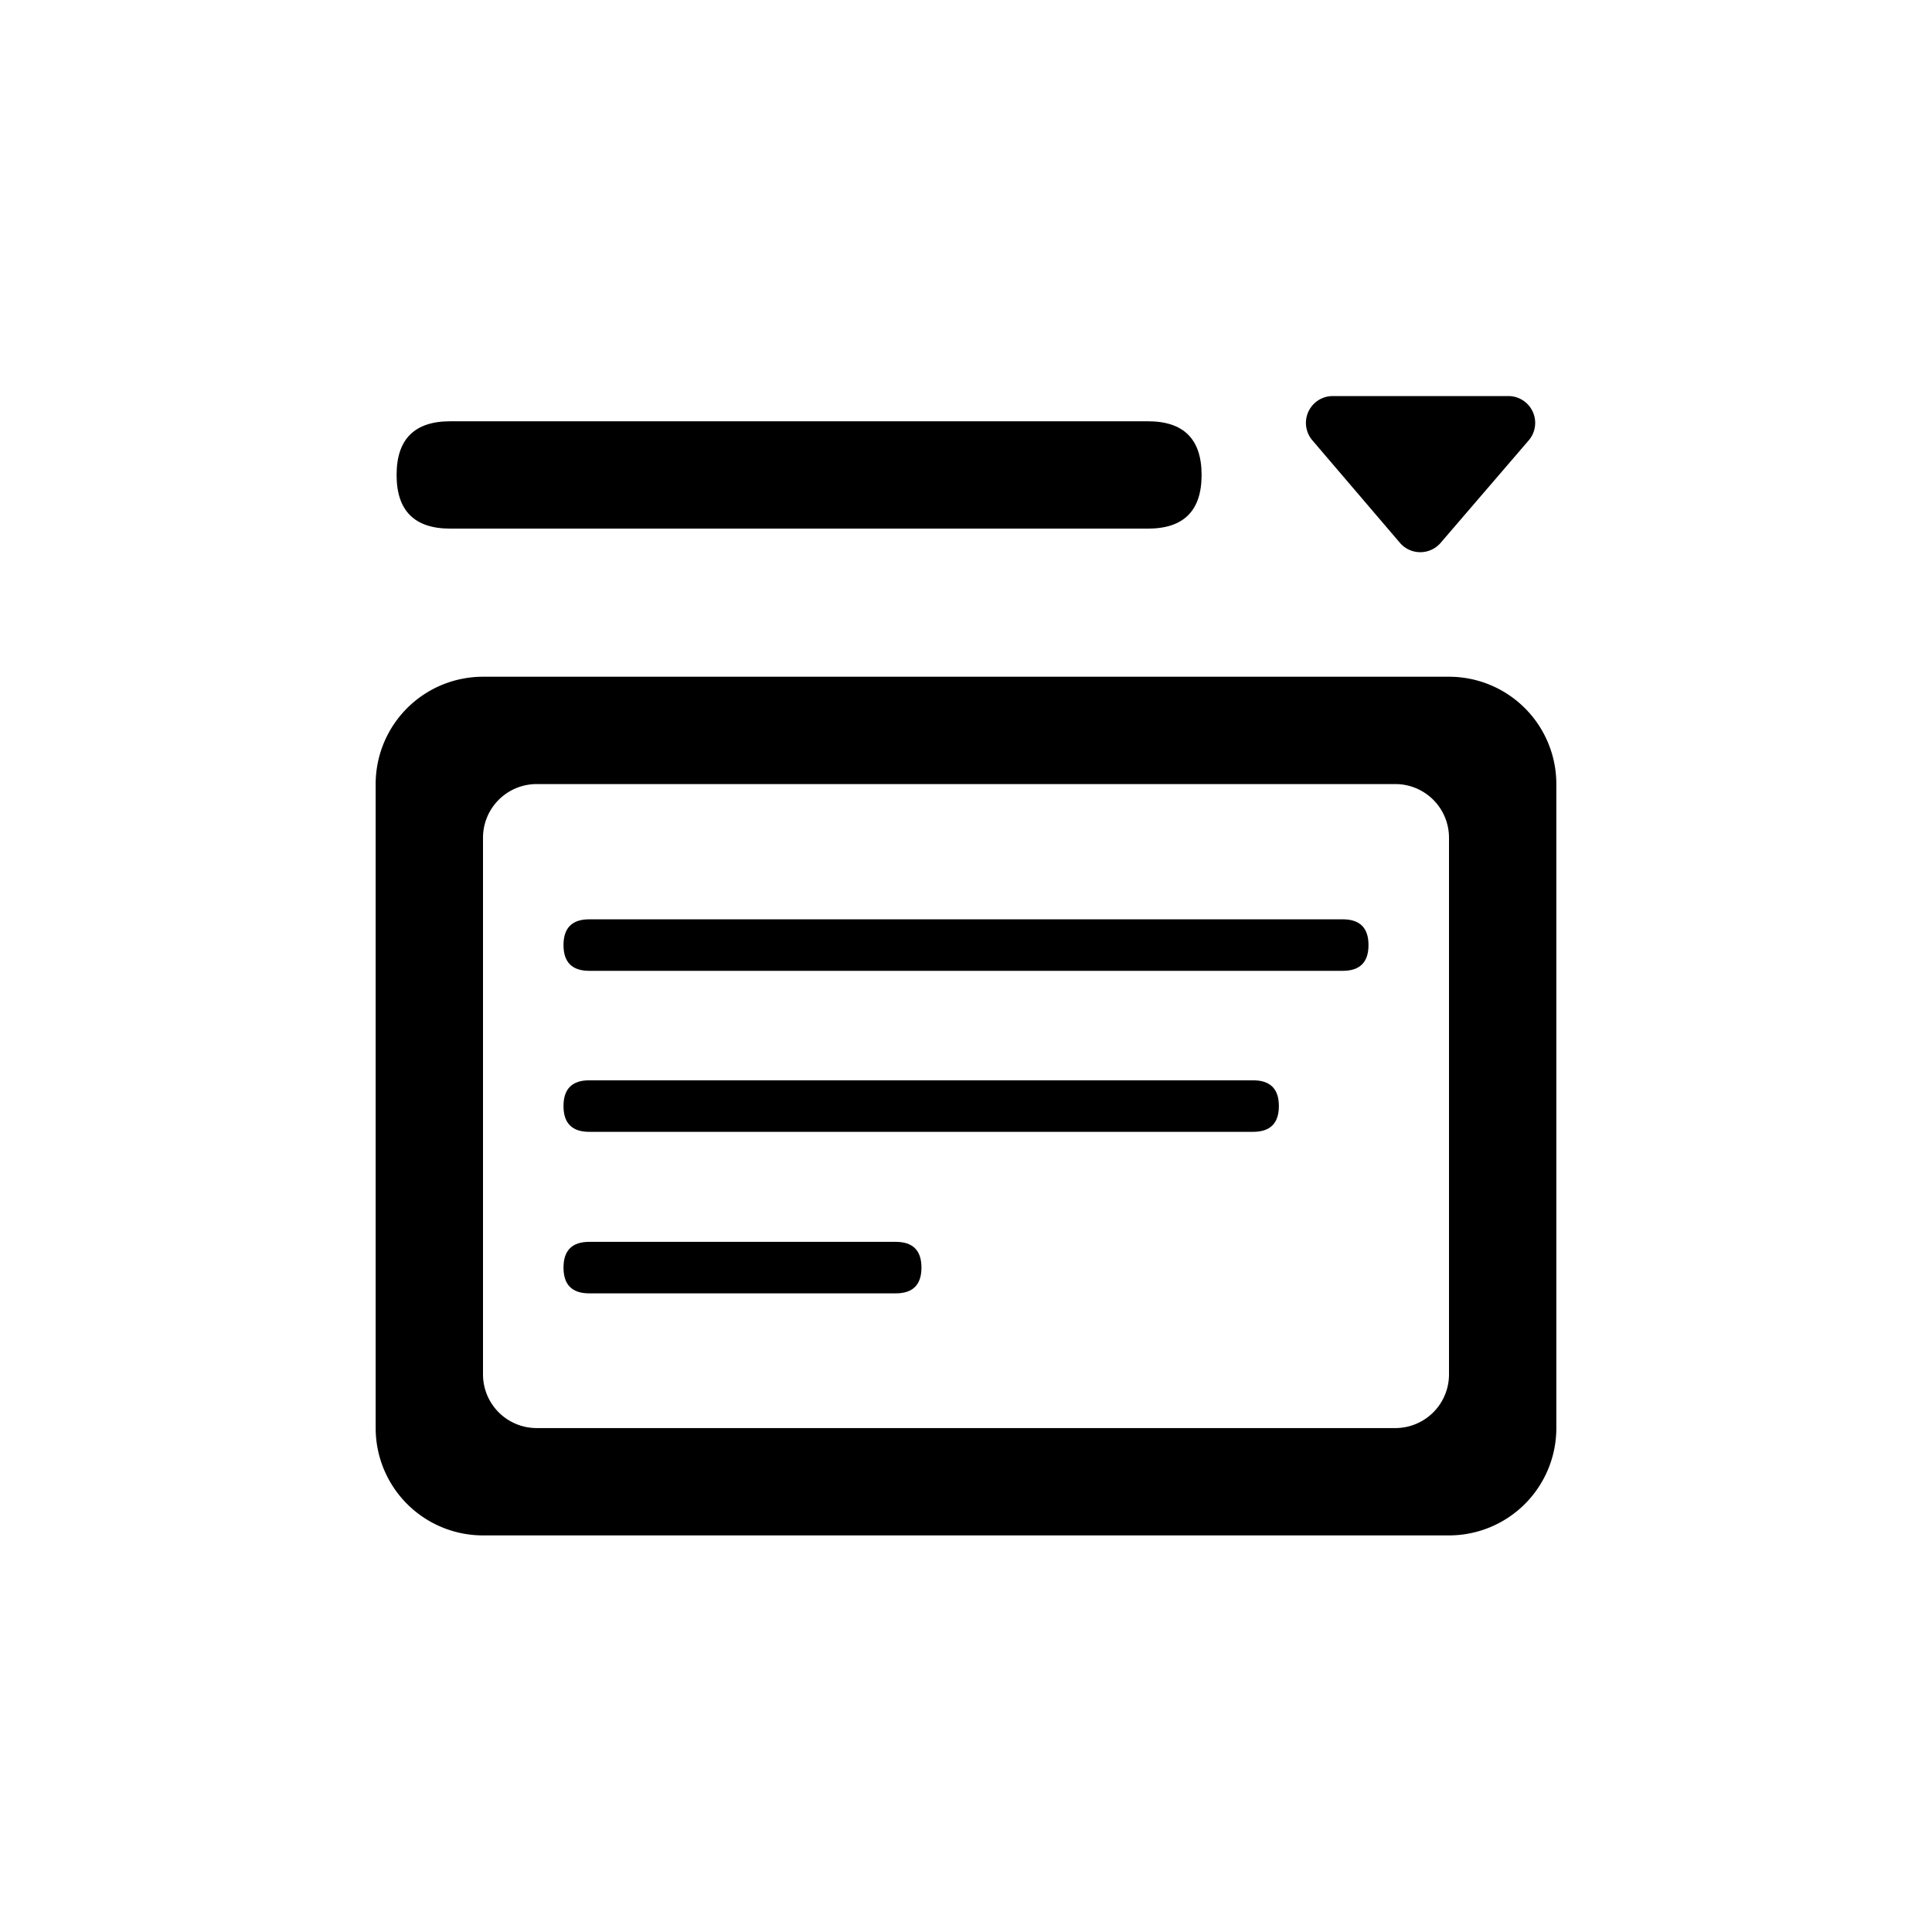 <?xml version="1.0" standalone="no"?><!DOCTYPE svg PUBLIC "-//W3C//DTD SVG 1.1//EN" "http://www.w3.org/Graphics/SVG/1.1/DTD/svg11.dtd"><svg t="1664427565673" class="icon" viewBox="0 0 1024 1024" version="1.1" xmlns="http://www.w3.org/2000/svg" p-id="61130" xmlns:xlink="http://www.w3.org/1999/xlink" width="200" height="200"><path d="M763.449 287.858l46.933-54.613a14.222 14.222 0 0 0-10.809-23.324h-93.298a14.222 14.222 0 0 0-10.809 23.324l46.649 54.613a14.222 14.222 0 0 0 21.333 0z" p-id="61131"></path><path d="M210.204 280.178m0-28.444l0 0q0-28.444 28.444-28.444l369.778 0q28.444 0 28.444 28.444l0 0q0 28.444-28.444 28.444l-369.778 0q-28.444 0-28.444-28.444Z" p-id="61132"></path><path d="M298.667 514.56m0-13.653l0 0q0-13.653 13.653-13.653l399.36 0q13.653 0 13.653 13.653l0 0q0 13.653-13.653 13.653l-399.36 0q-13.653 0-13.653-13.653Z" p-id="61133"></path><path d="M298.667 599.893m0-13.653l0 0q0-13.653 13.653-13.653l351.858 0q13.653 0 13.653 13.653l0 0q0 13.653-13.653 13.653l-351.858 0q-13.653 0-13.653-13.653Z" p-id="61134"></path><path d="M298.667 685.511m0-13.653l0 0q0-13.653 13.653-13.653l162.418 0q13.653 0 13.653 13.653l0 0q0 13.653-13.653 13.653l-162.418 0q-13.653 0-13.653-13.653Z" p-id="61135"></path><path d="M768 358.684H256a56.889 56.889 0 0 0-56.889 56.889v341.333a56.889 56.889 0 0 0 56.889 56.889h512a56.889 56.889 0 0 0 56.889-56.889v-341.333a56.889 56.889 0 0 0-56.889-56.889z m0 369.778a28.444 28.444 0 0 1-28.444 28.444H284.444a28.444 28.444 0 0 1-28.444-28.444v-284.444a28.444 28.444 0 0 1 28.444-28.444h455.111a28.444 28.444 0 0 1 28.444 28.444z" p-id="61136"></path></svg>